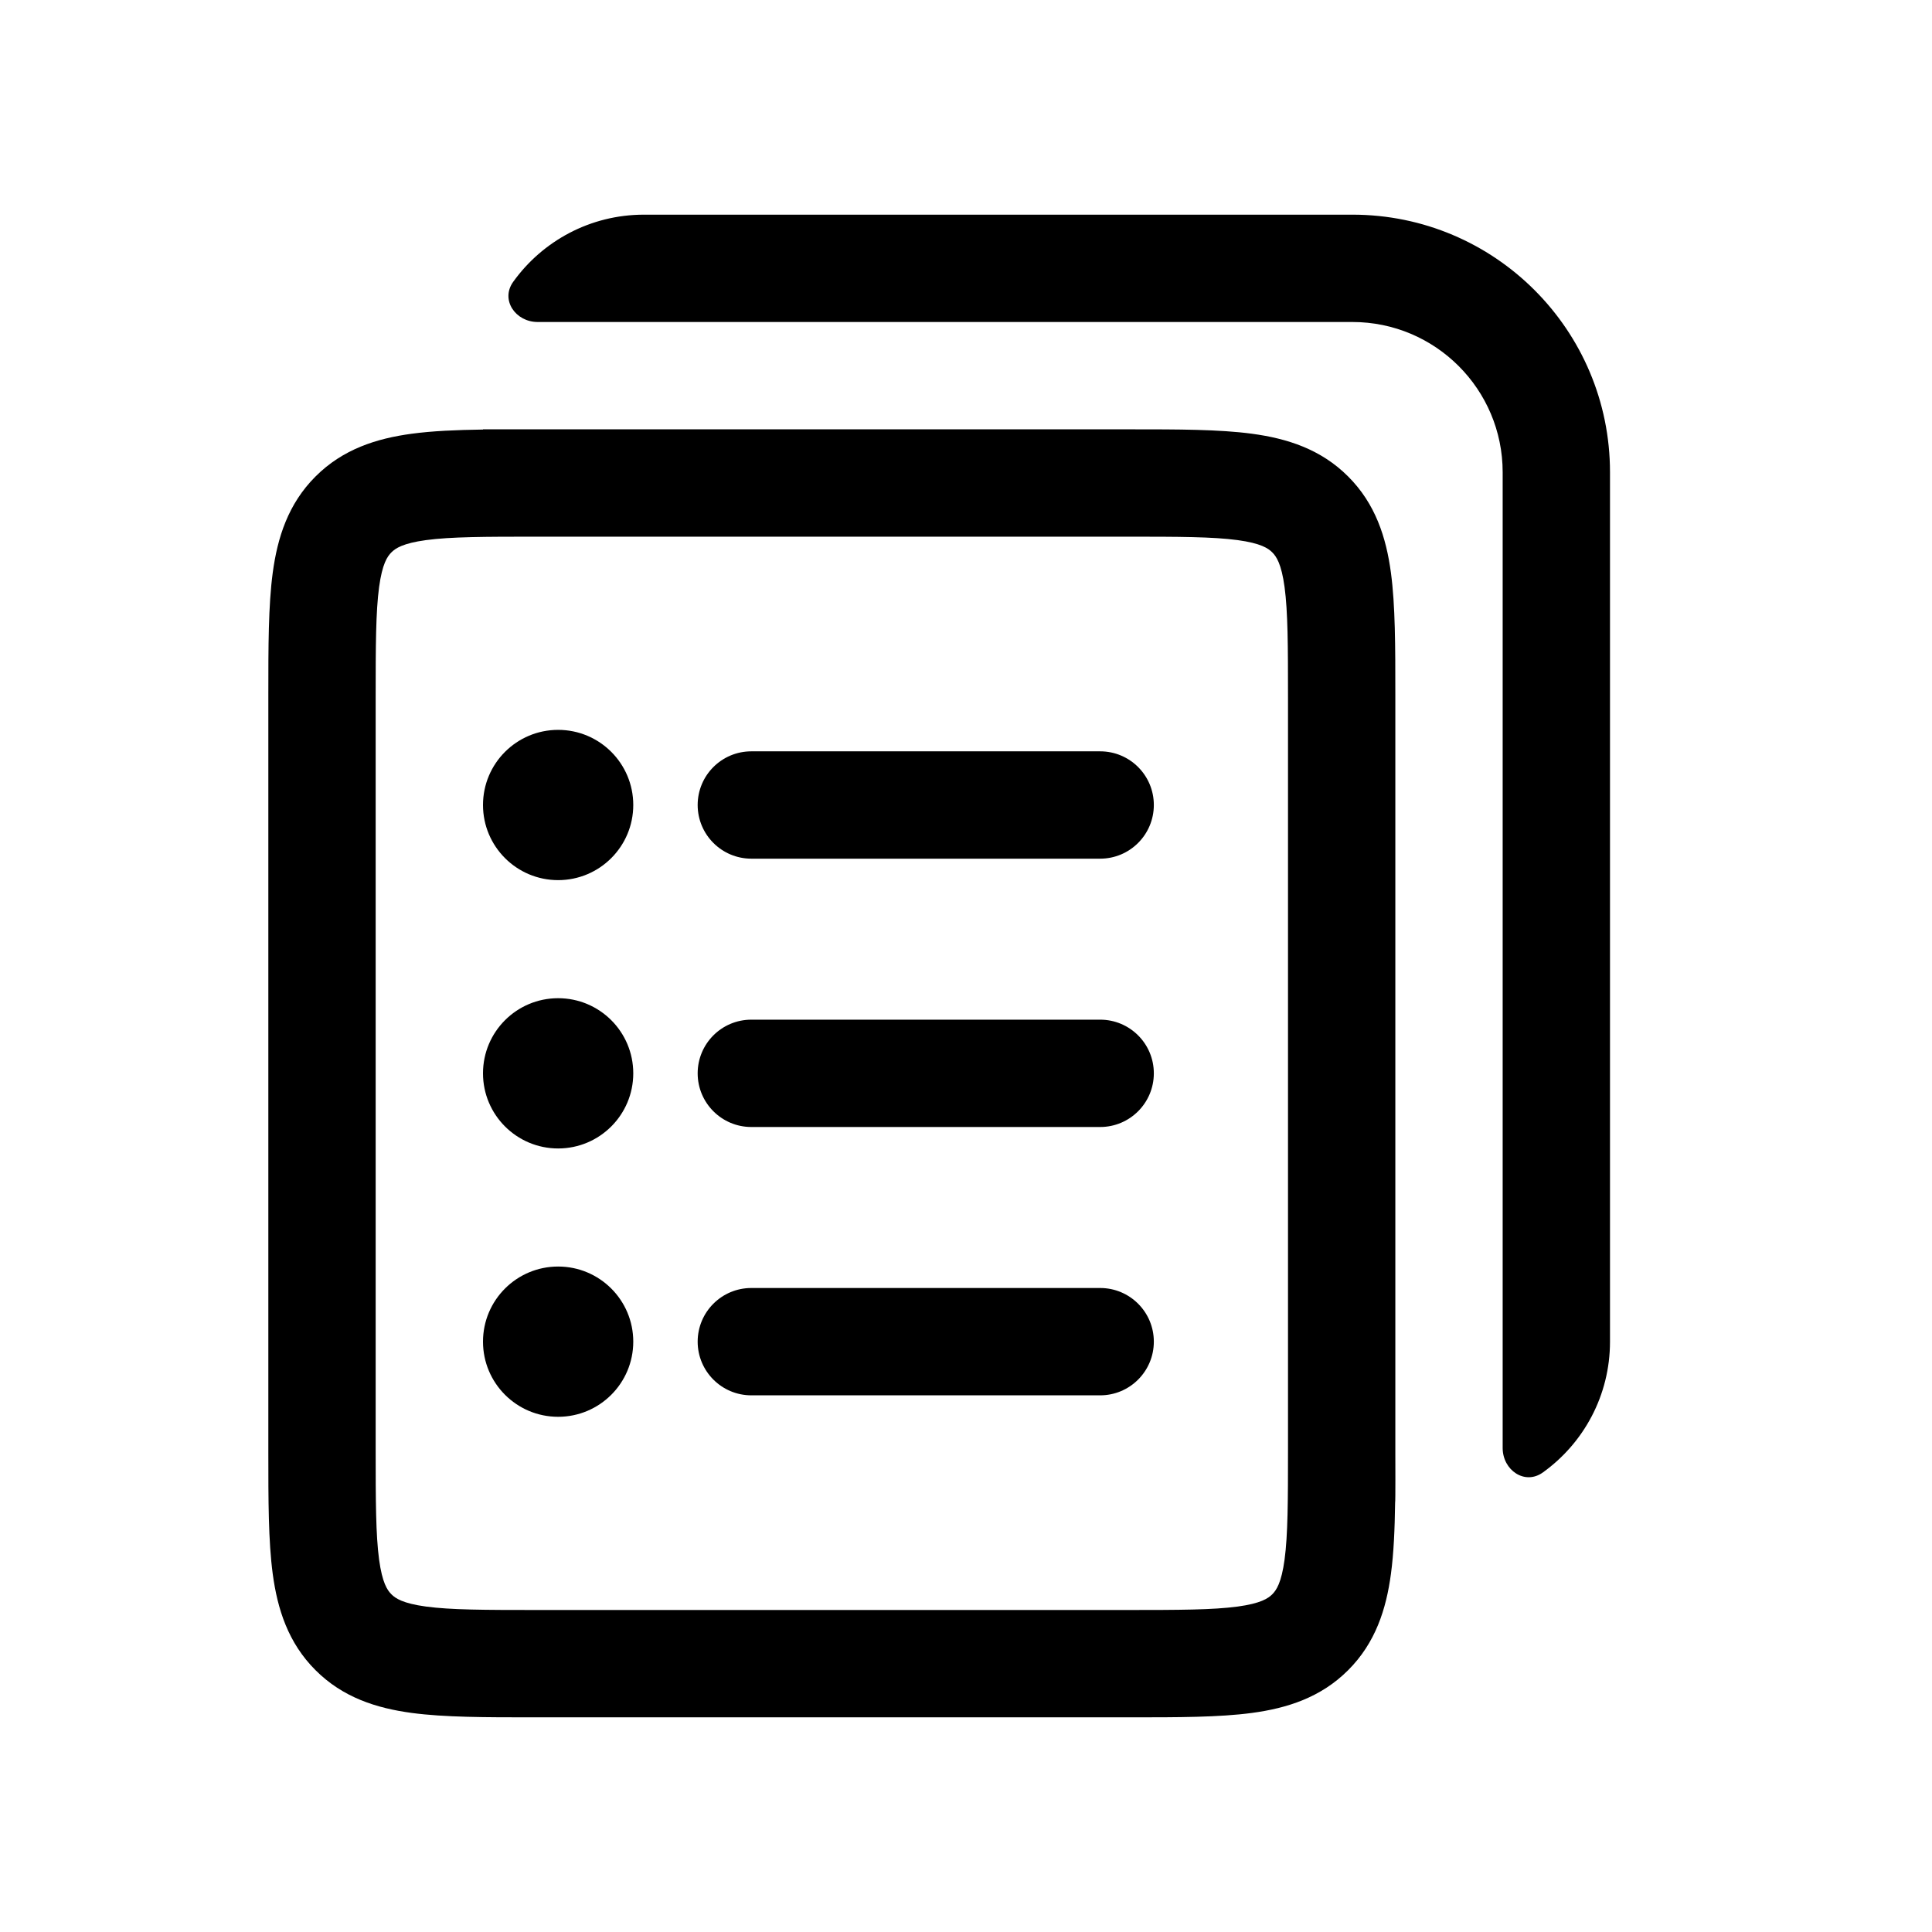 <svg width="36" height="36" viewBox="0 0 36 36" fill="none" xmlns="http://www.w3.org/2000/svg">
<path d="M9.563 5.251C9.321 5.587 9.605 6 10.019 6H25.2C26.746 6 28 7.254 28 8.8V26.981C28 27.395 28.413 27.679 28.749 27.437C29.507 26.893 30 26.004 30 25V8.8C30 6.149 27.851 4 25.2 4H12C10.996 4 10.107 4.493 9.563 5.251Z" fill="currentColor"/>
<path d="M10.4 16.4C11.173 16.4 11.8 15.773 11.8 15C11.8 14.226 11.173 13.6 10.4 13.6C9.627 13.6 9 14.226 9 15C9 15.773 9.627 16.4 10.4 16.4Z" fill="currentColor"/>
<path d="M13 15C13 14.447 13.448 14 14 14H20.5C21.052 14 21.5 14.447 21.5 15C21.5 15.552 21.052 16 20.5 16H14C13.448 16 13 15.552 13 15Z" fill="currentColor"/>
<path d="M14 19C13.448 19 13 19.447 13 20C13 20.552 13.448 21 14 21H20.5C21.052 21 21.5 20.552 21.5 20C21.5 19.447 21.052 19 20.5 19H14Z" fill="currentColor"/>
<path d="M10.4 21.4C11.173 21.4 11.8 20.773 11.8 20C11.8 19.226 11.173 18.6 10.4 18.6C9.627 18.6 9 19.226 9 20C9 20.773 9.627 21.4 10.4 21.4Z" fill="currentColor"/>
<path d="M14 24C13.448 24 13 24.447 13 25C13 25.552 13.448 26 14 26H20.5C21.052 26 21.5 25.552 21.5 25C21.5 24.447 21.052 24 20.5 24H14Z" fill="currentColor"/>
<path d="M10.4 26.4C11.173 26.4 11.8 25.773 11.8 25C11.8 24.226 11.173 23.6 10.4 23.6C9.627 23.6 9 24.226 9 25C9 25.773 9.627 26.4 10.4 26.4Z" fill="currentColor"/>
<path fill-rule="evenodd" clip-rule="evenodd" d="M25.996 28C25.989 28.498 25.97 28.943 25.918 29.328C25.83 29.983 25.631 30.612 25.121 31.121C24.612 31.631 23.983 31.83 23.328 31.918C22.716 32 21.952 32 21.066 32H9.934C9.048 32 8.284 32 7.672 31.918C7.017 31.83 6.388 31.631 5.879 31.121C5.369 30.612 5.17 29.983 5.082 29.328C5 28.716 5 27.952 5 27.066V12.934C5 12.048 5 11.284 5.082 10.672C5.17 10.017 5.369 9.388 5.879 8.879C6.388 8.369 7.017 8.17 7.672 8.082C8.057 8.03 8.502 8.011 9 8.004V8H9.861C9.867 8 9.872 8 9.877 8L21.066 8C21.952 8 22.716 8 23.328 8.082C23.983 8.17 24.612 8.369 25.121 8.879C25.631 9.388 25.83 10.017 25.918 10.672C26 11.284 26 12.048 26 12.934V27.066C26 27.148 26.004 28 25.996 28ZM7.293 10.293C7.369 10.217 7.505 10.123 7.939 10.064C8.401 10.002 9.029 10 10 10H21C21.971 10 22.599 10.002 23.061 10.064C23.495 10.123 23.631 10.217 23.707 10.293C23.783 10.369 23.877 10.505 23.936 10.939C23.998 11.401 24 12.029 24 13V27C24 27.971 23.998 28.599 23.936 29.061C23.877 29.495 23.783 29.631 23.707 29.707C23.631 29.783 23.495 29.877 23.061 29.936C22.599 29.998 21.971 30 21 30H10C9.029 30 8.401 29.998 7.939 29.936C7.505 29.877 7.369 29.783 7.293 29.707C7.217 29.631 7.123 29.495 7.064 29.061C7.002 28.599 7 27.971 7 27V13C7 12.029 7.002 11.401 7.064 10.939C7.123 10.505 7.217 10.369 7.293 10.293Z" fill="currentColor"/>
</svg>
